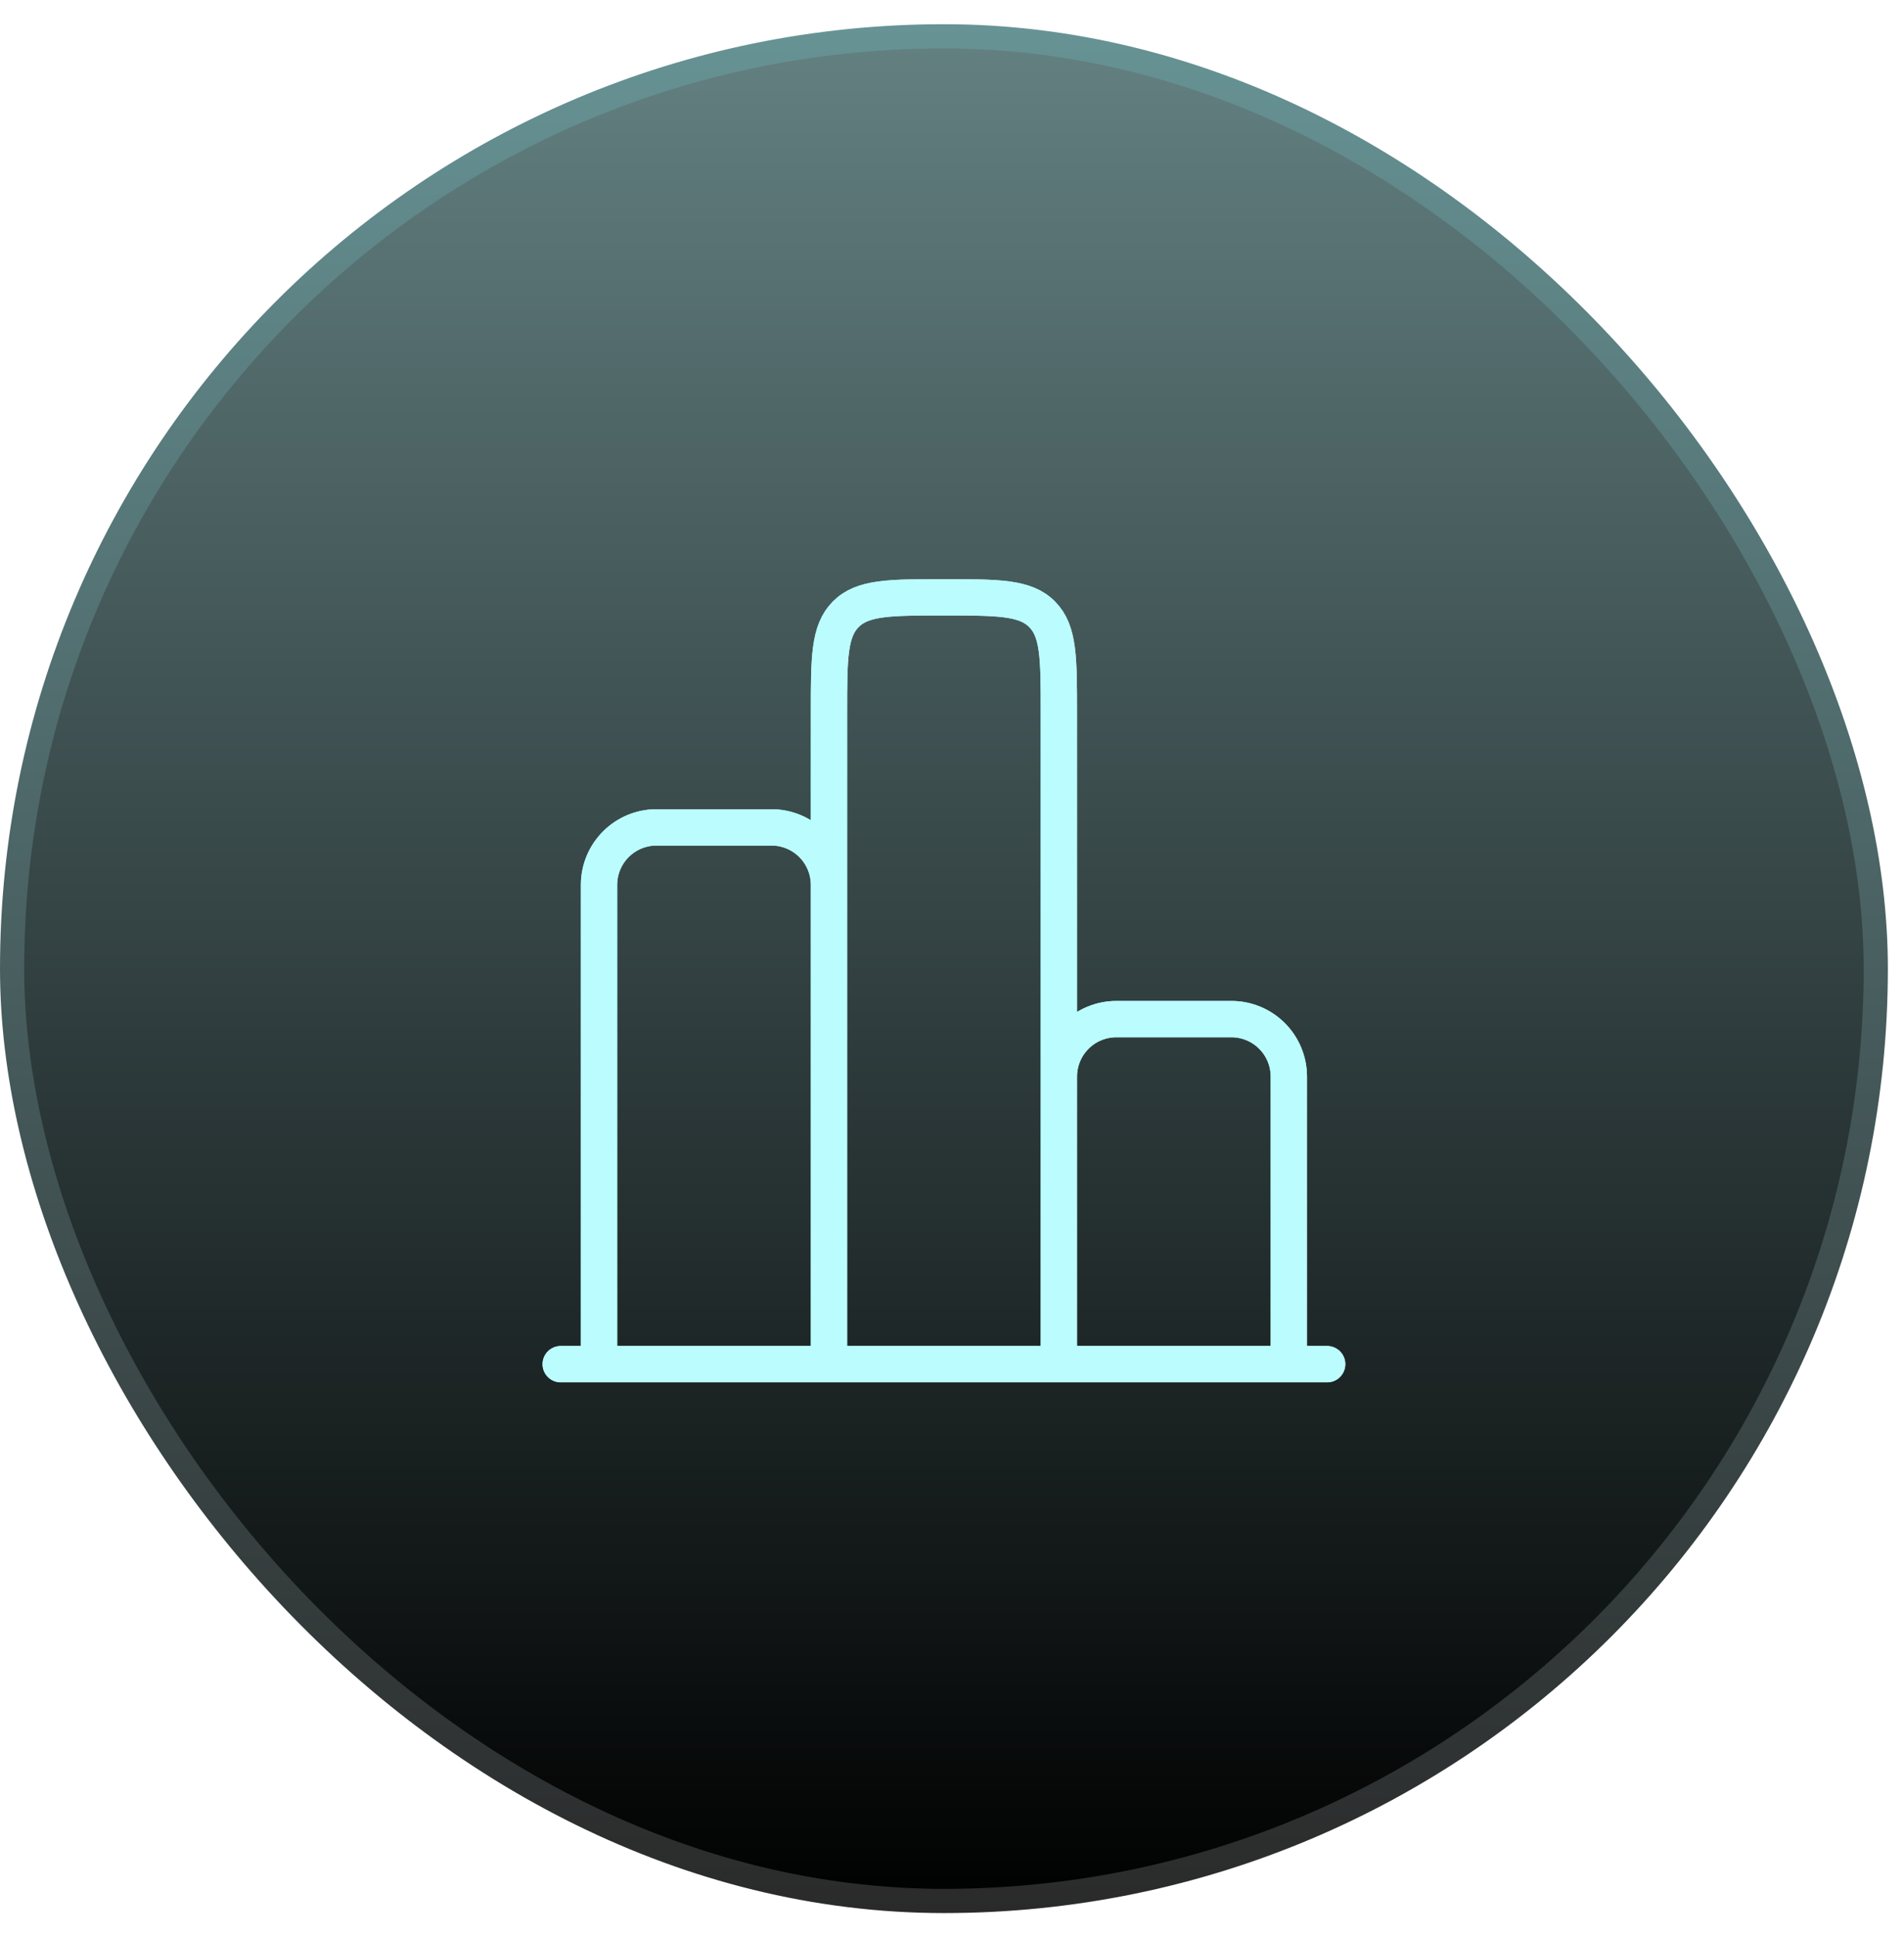 <svg width="59" height="60" viewBox="0 0 59 60" fill="none" xmlns="http://www.w3.org/2000/svg">
<rect x="0.375" y="1.125" width="57.75" height="57.75" rx="28.875" fill="url(#paint0_linear_9_131)"/>
<rect x="0.375" y="1.125" width="57.75" height="57.75" rx="28.875" stroke="url(#paint1_linear_9_131)" stroke-width="0.75"/>
<g filter="url(#filter0_f_9_131)">
<path d="M41.125 42.25H17.375" stroke="#BBFDFF" stroke-width="1.125" stroke-linecap="round"/>
<path d="M39.938 42.25V33.344C39.938 32.871 39.75 32.418 39.416 32.084C39.082 31.75 38.629 31.563 38.156 31.563H34.594C34.121 31.563 33.668 31.75 33.334 32.084C33 32.418 32.812 32.871 32.812 33.344V42.25V22.063C32.812 20.384 32.812 19.544 32.29 19.023C31.77 18.5 30.93 18.5 29.25 18.5C27.57 18.5 26.731 18.5 26.21 19.023C25.688 19.543 25.688 20.382 25.688 22.063V42.25V27.406C25.688 26.934 25.5 26.481 25.166 26.147C24.832 25.813 24.379 25.625 23.906 25.625H20.344C19.871 25.625 19.418 25.813 19.084 26.147C18.75 26.481 18.562 26.934 18.562 27.406V42.25" stroke="#BBFDFF" stroke-width="1.125"/>
</g>
<path d="M41.125 42.25H17.375" stroke="#BBFDFF" stroke-width="1.125" stroke-linecap="round"/>
<path d="M39.938 42.25V33.344C39.938 32.871 39.75 32.418 39.416 32.084C39.082 31.75 38.629 31.563 38.156 31.563H34.594C34.121 31.563 33.668 31.75 33.334 32.084C33 32.418 32.812 32.871 32.812 33.344V42.25V22.063C32.812 20.384 32.812 19.544 32.29 19.023C31.77 18.5 30.93 18.5 29.25 18.5C27.57 18.5 26.731 18.5 26.21 19.023C25.688 19.543 25.688 20.382 25.688 22.063V42.25V27.406C25.688 26.934 25.5 26.481 25.166 26.147C24.832 25.813 24.379 25.625 23.906 25.625H20.344C19.871 25.625 19.418 25.813 19.084 26.147C18.75 26.481 18.562 26.934 18.562 27.406V42.25" stroke="#BBFDFF" stroke-width="1.125"/>
<defs>
<filter id="filter0_f_9_131" x="12" y="13.125" width="34.5" height="34.5" filterUnits="userSpaceOnUse" color-interpolation-filters="sRGB">
<feFlood flood-opacity="0" result="BackgroundImageFix"/>
<feBlend mode="normal" in="SourceGraphic" in2="BackgroundImageFix" result="shape"/>
<feGaussianBlur stdDeviation="1.5" result="effect1_foregroundBlur_9_131"/>
</filter>
<linearGradient id="paint0_linear_9_131" x1="29.25" y1="0.75" x2="29.25" y2="59.25" gradientUnits="userSpaceOnUse">
<stop stop-color="#648182"/>
<stop offset="1"/>
</linearGradient>
<linearGradient id="paint1_linear_9_131" x1="29.25" y1="0.75" x2="29.25" y2="59.25" gradientUnits="userSpaceOnUse">
<stop stop-color="#679395"/>
<stop offset="1" stop-color="#2A2A2A"/>
</linearGradient>
</defs>
</svg>

